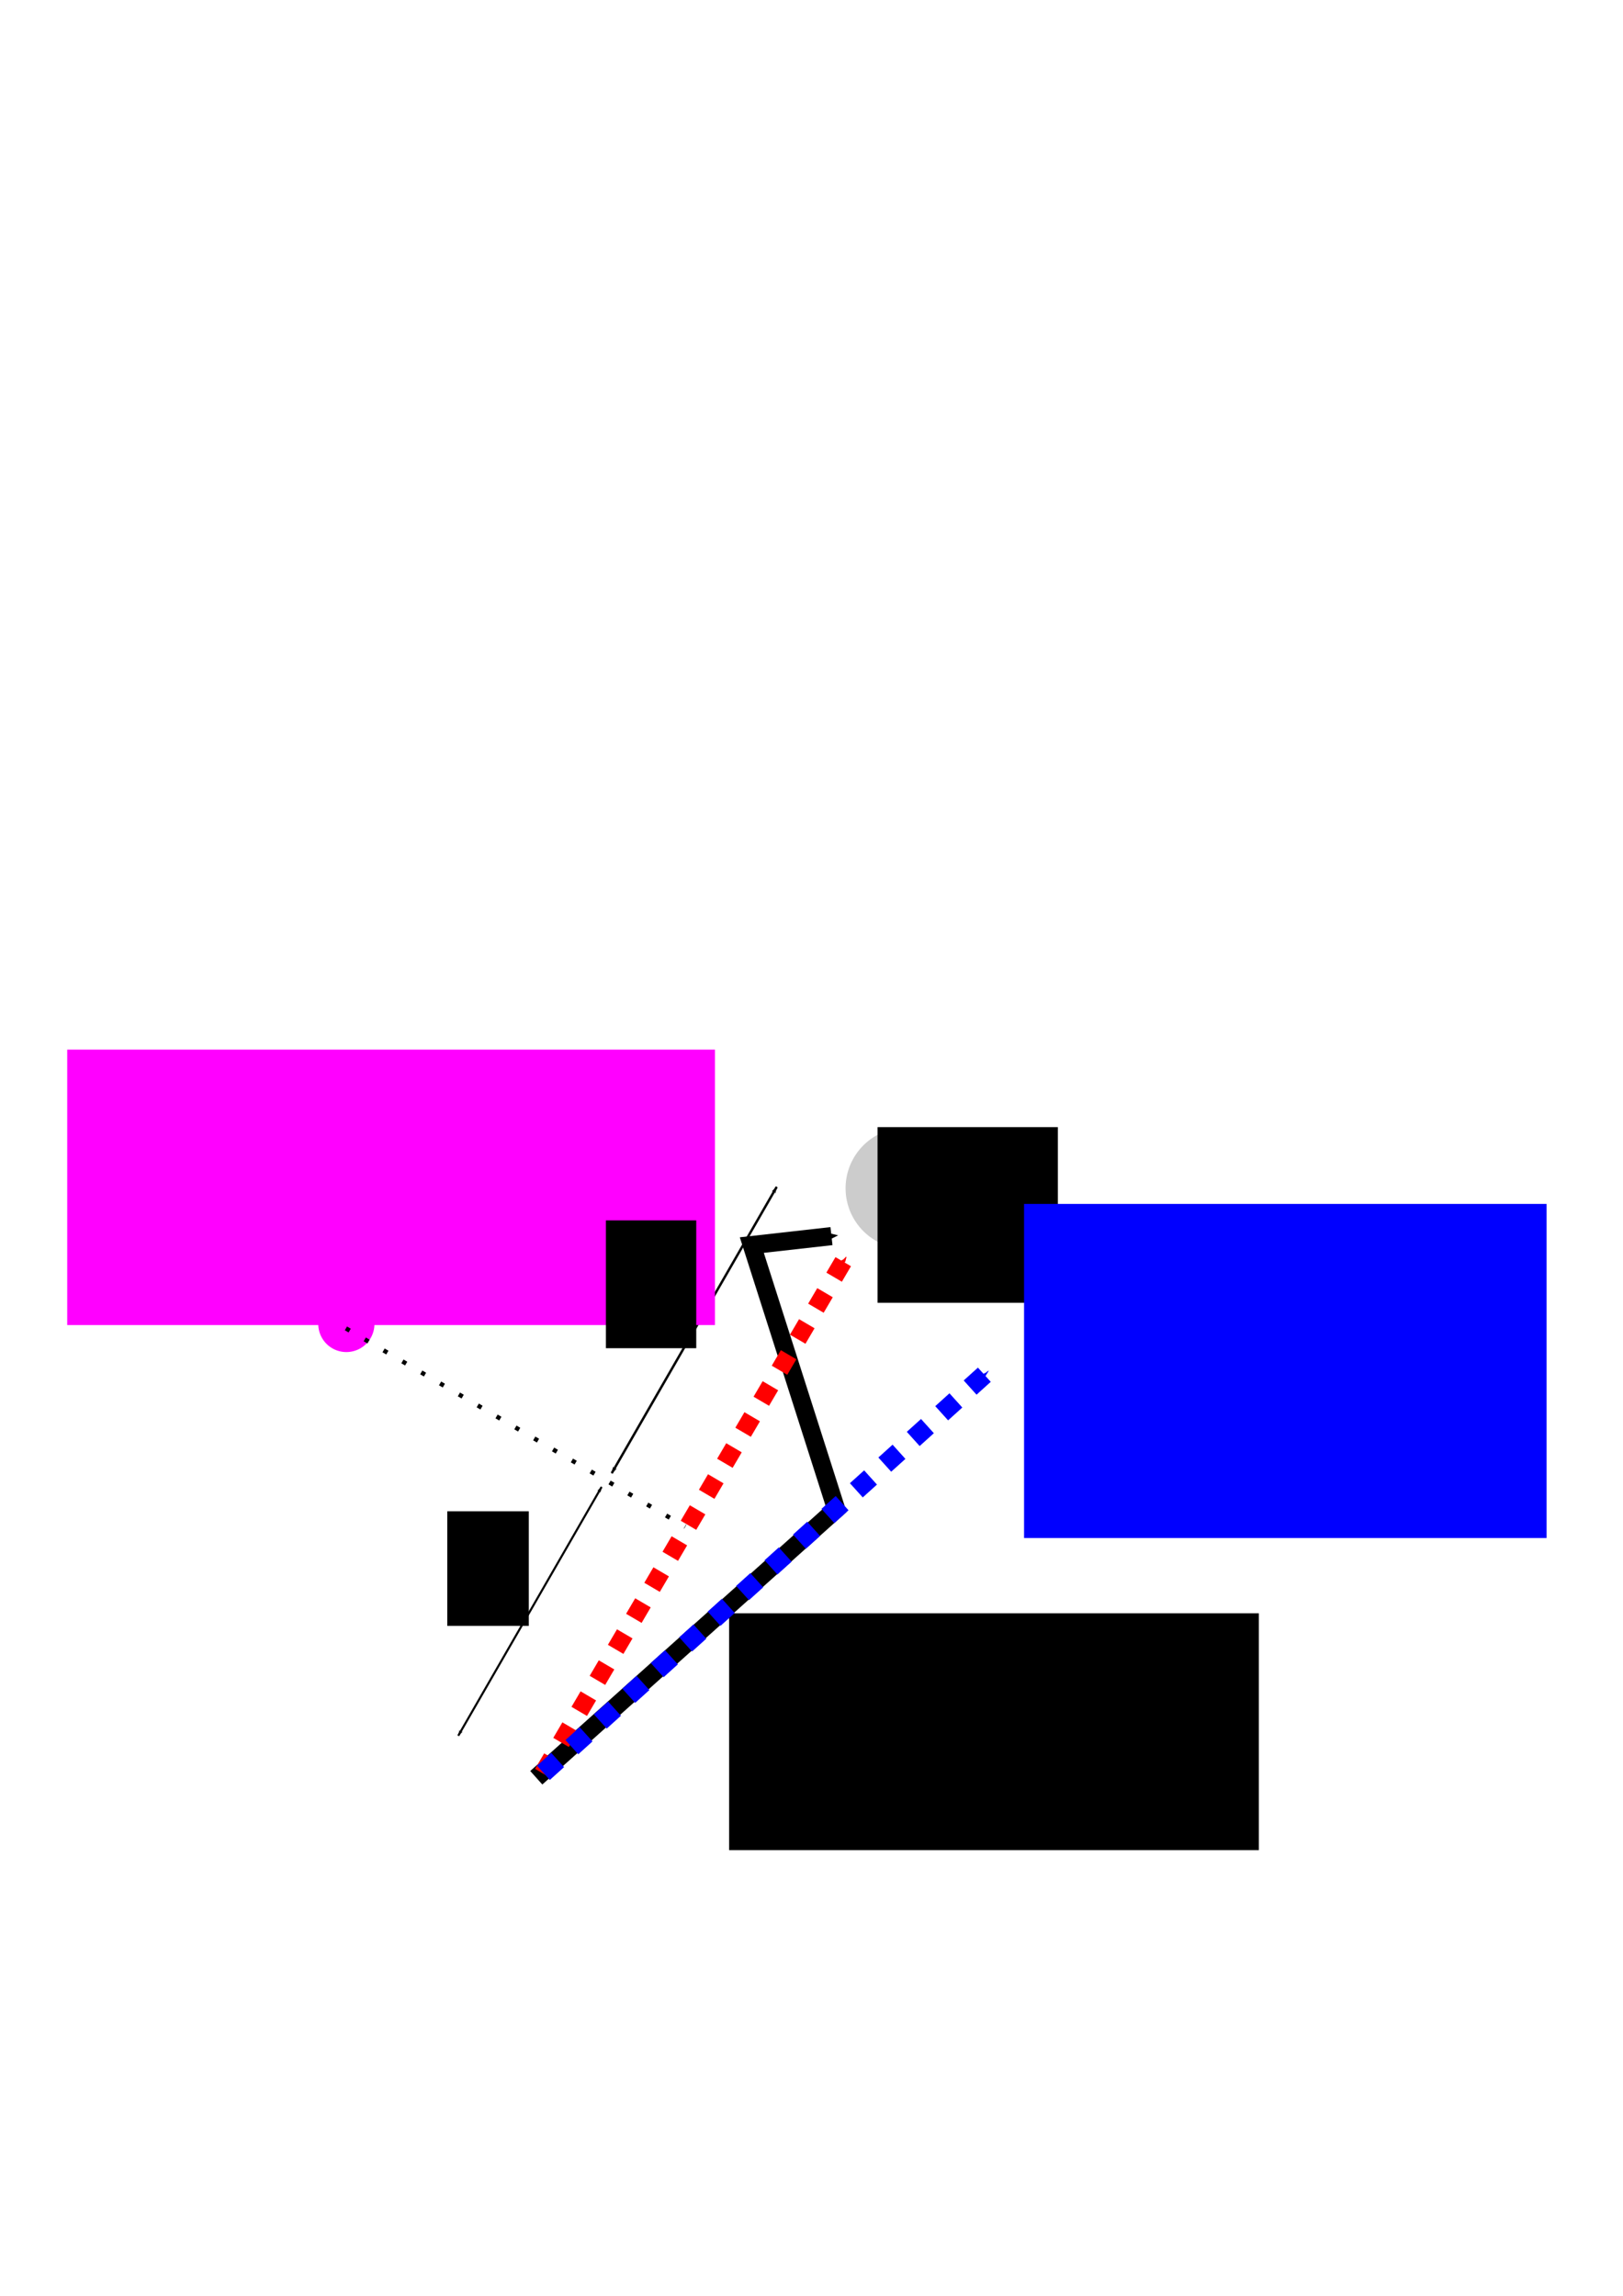 <?xml version="1.0" encoding="UTF-8" standalone="no"?>
<!-- Created with Inkscape (http://www.inkscape.org/) -->

<svg
   xmlns:dc="http://purl.org/dc/elements/1.1/"
   xmlns:cc="http://creativecommons.org/ns#"
   xmlns:rdf="http://www.w3.org/1999/02/22-rdf-syntax-ns#"
   xmlns:svg="http://www.w3.org/2000/svg"
   xmlns="http://www.w3.org/2000/svg"
   xmlns:sodipodi="http://sodipodi.sourceforge.net/DTD/sodipodi-0.dtd"
   xmlns:inkscape="http://www.inkscape.org/namespaces/inkscape"
   inkscape:export-ydpi="90"
   inkscape:export-xdpi="90"
   inkscape:export-filename="/home/mich/data/school/research/kamland/local_meeting/20140418/material/track_definition.png"
   sodipodi:docname="track_definition.svg"
   inkscape:version="0.48.3.1 r9886"
   version="1.1"
   id="svg2"
   height="1052.362"
   width="744.094">
  <sodipodi:namedview
     id="base"
     pagecolor="#ffffff"
     bordercolor="#666666"
     borderopacity="1.0"
     inkscape:pageopacity="0.0"
     inkscape:pageshadow="2"
     inkscape:zoom="0.98994949"
     inkscape:cx="300.31535"
     inkscape:cy="384.24968"
     inkscape:document-units="px"
     inkscape:current-layer="svg2"
     showgrid="false"
     inkscape:window-width="1440"
     inkscape:window-height="850"
     inkscape:window-x="0"
     inkscape:window-y="25"
     inkscape:window-maximized="1" />
  <defs
     id="defs4">
    <marker
       inkscape:stockid="Arrow1Lstart"
       orient="auto"
       refY="0.0"
       refX="0.0"
       id="Arrow1Lstart"
       style="overflow:visible">
      <path
         id="path3759"
         d="M 0.0,0.0 L 5.0,-5.0 L -12.5,0.0 L 5.0,5.0 L 0.0,0.0 z "
         style="fill-rule:evenodd;stroke:#000000;stroke-width:1.0pt"
         transform="scale(0.8) translate(12.5,0)" />
    </marker>
    <marker
       style="overflow:visible;"
       id="Arrow2Send"
       refX="0.0"
       refY="0.0"
       orient="auto"
       inkscape:stockid="Arrow2Send">
      <path
         transform="scale(0.3) rotate(180) translate(-2.3,0)"
         d="M 8.719,4.034 L -2.207,0.016 L 8.719,-4.002 C 6.973,-1.63 6.983,1.616 8.719,4.034 z "
         style="fill-rule:evenodd;stroke-width:0.625;stroke-linejoin:round;"
         id="path3792" />
    </marker>
    <marker
       style="overflow:visible;"
       id="Arrow2Lend"
       refX="0.0"
       refY="0.0"
       orient="auto"
       inkscape:stockid="Arrow2Lend">
      <path
         transform="scale(1.1) rotate(180) translate(1,0)"
         d="M 8.719,4.034 L -2.207,0.016 L 8.719,-4.002 C 6.973,-1.63 6.983,1.616 8.719,4.034 z "
         style="fill-rule:evenodd;stroke-width:0.625;stroke-linejoin:round;"
         id="path3780" />
    </marker>
    <marker
       style="overflow:visible;"
       id="Arrow1Send"
       refX="0.0"
       refY="0.0"
       orient="auto"
       inkscape:stockid="Arrow1Send">
      <path
         transform="scale(0.2) rotate(180) translate(6,0)"
         style="fill-rule:evenodd;stroke:#000000;stroke-width:1.0pt;"
         d="M 0.0,0.0 L 5.0,-5.0 L -12.5,0.0 L 5.0,5.0 L 0.0,0.0 z "
         id="path3774" />
    </marker>
    <marker
       style="overflow:visible;"
       id="Arrow1Lend"
       refX="0.0"
       refY="0.0"
       orient="auto"
       inkscape:stockid="Arrow1Lend">
      <path
         transform="scale(0.8) rotate(180) translate(12.5,0)"
         style="fill-rule:evenodd;stroke:#000000;stroke-width:1.0pt;"
         d="M 0.0,0.0 L 5.0,-5.0 L -12.5,0.0 L 5.0,5.0 L 0.0,0.0 z "
         id="path3762" />
    </marker>
    <marker
       style="overflow:visible;"
       id="Arrow1SendL"
       refX="0.0"
       refY="0.0"
       orient="auto"
       inkscape:stockid="Arrow1SendL">
      <path
         transform="scale(0.2) rotate(180) translate(6,0)"
         style="stroke:#ff0000;stroke-width:1.0pt;fill:#ff0000;fill-rule:evenodd"
         d="M 0.0,0.0 L 5.0,-5.0 L -12.5,0.0 L 5.0,5.0 L 0.0,0.0 z "
         id="path6476" />
    </marker>
    <marker
       style="overflow:visible"
       id="Arrow1SendL-0"
       refX="0"
       refY="0"
       orient="auto"
       inkscape:stockid="Arrow1SendL">
      <path
         inkscape:connector-curvature="0"
         transform="matrix(-0.2,0,0,-0.2,-1.2,0)"
         style="fill:#ff0000;fill-rule:evenodd;stroke:#ff0000;stroke-width:1pt"
         d="M 0,0 5,-5 -12.5,0 5,5 0,0 z"
         id="path6476-9" />
    </marker>
    <marker
       style="overflow:visible"
       id="Arrow1SendL-08"
       refX="0"
       refY="0"
       orient="auto"
       inkscape:stockid="Arrow1SendL">
      <path
         inkscape:connector-curvature="0"
         transform="matrix(-0.2,0,0,-0.2,-1.2,0)"
         style="fill:#ff0000;fill-rule:evenodd;stroke:#ff0000;stroke-width:1pt"
         d="M 0,0 5,-5 -12.5,0 5,5 0,0 z"
         id="path6476-98" />
    </marker>
    <marker
       style="overflow:visible"
       id="Arrow1SendL-3"
       refX="0"
       refY="0"
       orient="auto"
       inkscape:stockid="Arrow1SendL">
      <path
         inkscape:connector-curvature="0"
         transform="matrix(-0.2,0,0,-0.2,-1.2,0)"
         style="fill:#ff0000;fill-rule:evenodd;stroke:#ff0000;stroke-width:1pt"
         d="M 0,0 5,-5 -12.5,0 5,5 0,0 z"
         id="path6476-2" />
    </marker>
    <marker
       style="overflow:visible;"
       id="Arrow1SendLb"
       refX="0.0"
       refY="0.0"
       orient="auto"
       inkscape:stockid="Arrow1SendLb">
      <path
         transform="scale(0.2) rotate(180) translate(6,0)"
         style="fill-rule:evenodd;stroke:#0000ff;stroke-width:1.0pt;fill:#0000ff"
         d="M 0.0,0.0 L 5.0,-5.0 L -12.5,0.0 L 5.0,5.0 L 0.0,0.0 z "
         id="path6683" />
    </marker>
    <marker
       style="overflow:visible;"
       id="Arrow1SendL8"
       refX="0.0"
       refY="0.0"
       orient="auto"
       inkscape:stockid="Arrow1SendL8">
      <path
         transform="scale(0.2) rotate(180) translate(6,0)"
         style="fill-rule:evenodd;stroke:none;stroke-width:1.0pt;fill:none"
         d="M 0.0,0.0 L 5.0,-5.0 L -12.5,0.0 L 5.0,5.0 L 0.0,0.0 z "
         id="path7916" />
    </marker>
    <marker
       inkscape:stockid="Arrow1Lstart"
       orient="auto"
       refY="0"
       refX="0"
       id="Arrow1Lstart-5"
       style="overflow:visible">
      <path
         inkscape:connector-curvature="0"
         id="path3759-2"
         d="M 0,0 5,-5 -12.5,0 5,5 0,0 z"
         style="fill-rule:evenodd;stroke:#000000;stroke-width:1pt"
         transform="matrix(0.8,0,0,0.8,10,0)" />
    </marker>
    <marker
       style="overflow:visible"
       id="Arrow1Lend-6"
       refX="0"
       refY="0"
       orient="auto"
       inkscape:stockid="Arrow1Lend">
      <path
         inkscape:connector-curvature="0"
         transform="matrix(-0.8,0,0,-0.8,-10,0)"
         style="fill-rule:evenodd;stroke:#000000;stroke-width:1pt"
         d="M 0,0 5,-5 -12.5,0 5,5 0,0 z"
         id="path3762-3" />
    </marker>
  </defs>
  <g
     id="layer1"
     inkscape:groupmode="layer"
     inkscape:label="Layer 1">
    <path
       inkscape:connector-curvature="0"
       id="path4385"
       d="M 245.871,814.894 383.352,691.781 344.685,570.72 381.204,566.616"
       style="fill:none;stroke:#000000;stroke-width:8.313;stroke-linecap:butt;stroke-linejoin:miter;stroke-miterlimit:4;stroke-opacity:1;stroke-dasharray:none;marker-end:url(#Arrow2Send)" />
    <path
       inkscape:connector-curvature="0"
       id="path5133"
       d="M 248.866,812.909 387.015,577.609"
       style="color:#000000;fill:none;stroke:#ff0000;stroke-width:8.243;stroke-linecap:butt;stroke-linejoin:miter;stroke-miterlimit:4;stroke-opacity:1;stroke-dasharray:8.243, 8.243;stroke-dashoffset:0;marker:none;marker-end:url(#Arrow1SendL);visibility:visible;display:inline;overflow:visible;enable-background:accumulate" />
    <path
       transform="translate(178.571,22.143)"
       d="m 264.66,522.537 a 27.779,27.779 0 1 1 -55.558,0 27.779,27.779 0 1 1 55.558,0 z"
       sodipodi:ry="27.779196"
       sodipodi:rx="27.779196"
       sodipodi:cy="522.53717"
       sodipodi:cx="236.88077"
       id="path5323"
       style="fill:#cccccc;stroke:none"
       sodipodi:type="arc" />
    <flowRoot
       transform="translate(233.214,49.821)"
       style="font-size:40px;font-style:normal;font-weight:normal;line-height:125%;letter-spacing:0px;word-spacing:0px;fill:#000000;fill-opacity:1;stroke:none;font-family:Sans"
       id="flowRoot5339"
       xml:space="preserve"><flowRegion
         id="flowRegion5341"><rect
           y="466.826"
           x="169.107"
           height="80.536"
           width="82.679"
           id="rect5343" /></flowRegion><flowPara
         id="flowPara5345">e<flowSpan
   id="flowSpan5349"
   style="font-size:65.001%;baseline-shift:super">-</flowSpan></flowPara></flowRoot>    <flowRoot
       inkscape:export-filename="/home/mich/data/school/research/kamland/local_meeting/20140418/material/track_definition.png"
       inkscape:export-ydpi="90"
       inkscape:export-xdpi="90"
       xml:space="preserve"
       id="flowRoot6518"
       style="font-size:40px;font-style:normal;font-weight:normal;line-height:125%;letter-spacing:0px;word-spacing:0px;fill:#000000;fill-opacity:1;stroke:none;font-family:Sans"
       transform="translate(-166.429,45.714)"><flowRegion
         id="flowRegion6520"><rect
           id="rect6522"
           width="242.857"
           height="108.571"
           x="500.714"
           y="693.791" /></flowRegion><flowPara
         id="flowPara6524">simulated real track</flowPara></flowRoot>    <path
       inkscape:connector-curvature="0"
       id="path5133-8"
       d="M 249.137,812.638 451.375,630.073"
       style="color:#000000;fill:#0000ff;stroke:#0000ff;stroke-width:8.785;stroke-linecap:butt;stroke-linejoin:miter;stroke-miterlimit:4;stroke-opacity:1;stroke-dasharray:8.785, 8.785;stroke-dashoffset:0;marker:none;marker-end:url(#Arrow1SendLb);visibility:visible;display:inline;overflow:visible;enable-background:accumulate" />
    <flowRoot
       transform="translate(302.857,-125.714)"
       style="font-size:40px;font-style:normal;font-weight:normal;line-height:125%;letter-spacing:0px;word-spacing:0px;fill:#0000ff;fill-opacity:1;stroke:#0000ff;font-family:Sans"
       id="flowRoot6744"
       xml:space="preserve"><flowRegion
         id="flowRegion6746"><rect
           style="fill:#0000ff;stroke:#0000ff"
           y="678.076"
           x="167.143"
           height="152.143"
           width="238.571"
           id="rect6748" /></flowRegion><flowPara
         id="flowPara6750">track using initial momentum</flowPara></flowRoot>  </g>
  <path
     d="m 158.594,558.398 a 25.254,25.254 0 1 1 -50.508,0 25.254,25.254 0 1 1 50.508,0 z"
     sodipodi:ry="25.253813"
     sodipodi:rx="25.253813"
     sodipodi:cy="558.39758"
     sodipodi:cx="133.34013"
     id="path7892"
     style="color:#000000;fill:#ff00ff;stroke:#ff00ff;stroke-width:1;stroke-miterlimit:4;stroke-dasharray:none;marker:none;marker-end:url(#Arrow1SendL8);visibility:visible;display:inline;overflow:visible;enable-background:accumulate"
     sodipodi:type="arc"
     transform="matrix(0.5,0,0,0.5,92.124,327.686)" />
  <path
     style="fill:none;stroke:#000000;stroke-width:2;stroke-linecap:butt;stroke-linejoin:miter;stroke-opacity:1;stroke-miterlimit:4;stroke-dasharray:2,8;stroke-dashoffset:0"
     d="m 158.594,608.905 155.563,90.914"
     id="path7979"
     inkscape:connector-curvature="0" />
  <path
     style="fill:none;stroke:#000000;stroke-width:0.957px;stroke-linecap:butt;stroke-linejoin:miter;stroke-opacity:1;marker-start:url(#Arrow1Lstart);marker-end:url(#Arrow1Lend)"
     d="M 210.11,795.609 275.814,681.594"
     id="path7981"
     inkscape:connector-curvature="0" />
  <path
     style="fill:none;stroke:#000000;stroke-width:1.101px;stroke-linecap:butt;stroke-linejoin:miter;stroke-opacity:1;marker-start:url(#Arrow1Lstart);marker-end:url(#Arrow1Lend)"
     d="M 280.467,675.286 356.084,544.067"
     id="path7981-1"
     inkscape:connector-curvature="0" />
  <flowRoot
     xml:space="preserve"
     id="flowRoot8621"
     style="font-size:40px;font-style:normal;font-weight:normal;line-height:125%;letter-spacing:0px;word-spacing:0px;fill:#ff00ff;fill-opacity:1;stroke:#ff00ff;font-family:Sans"
     transform="translate(-41.416,33.335)"><flowRegion
       id="flowRegion8623"><rect
         id="rect8625"
         width="295.975"
         height="125.259"
         x="72.731"
         y="448.291"
         style="fill:#ff00ff;stroke:#ff00ff" /></flowRegion><flowPara
       id="flowPara8627">reconstructed vertex</flowPara></flowRoot>  <flowRoot
     xml:space="preserve"
     id="flowRoot8672"
     style="font-size:40px;font-style:normal;font-weight:normal;line-height:125%;letter-spacing:0px;word-spacing:0px;fill:#000000;fill-opacity:1;stroke:none;font-family:Sans"
     transform="translate(148.492,-27.274)"><flowRegion
       id="flowRegion8674"><rect
         id="rect8676"
         width="37.376"
         height="52.528"
         x="56.569"
         y="720.022" /></flowRegion><flowPara
       id="flowPara8678">a</flowPara></flowRoot>  <flowRoot
     xml:space="preserve"
     id="flowRoot8680"
     style="font-size:40px;font-style:normal;font-weight:normal;line-height:125%;letter-spacing:0px;word-spacing:0px;fill:#000000;fill-opacity:1;stroke:none;font-family:Sans"
     transform="translate(269.711,-220.213)"><flowRegion
       id="flowRegion8682"><rect
         id="rect8684"
         width="41.416"
         height="58.589"
         x="8.081"
         y="779.621" /></flowRegion><flowPara
       id="flowPara8686">b</flowPara></flowRoot></svg>
